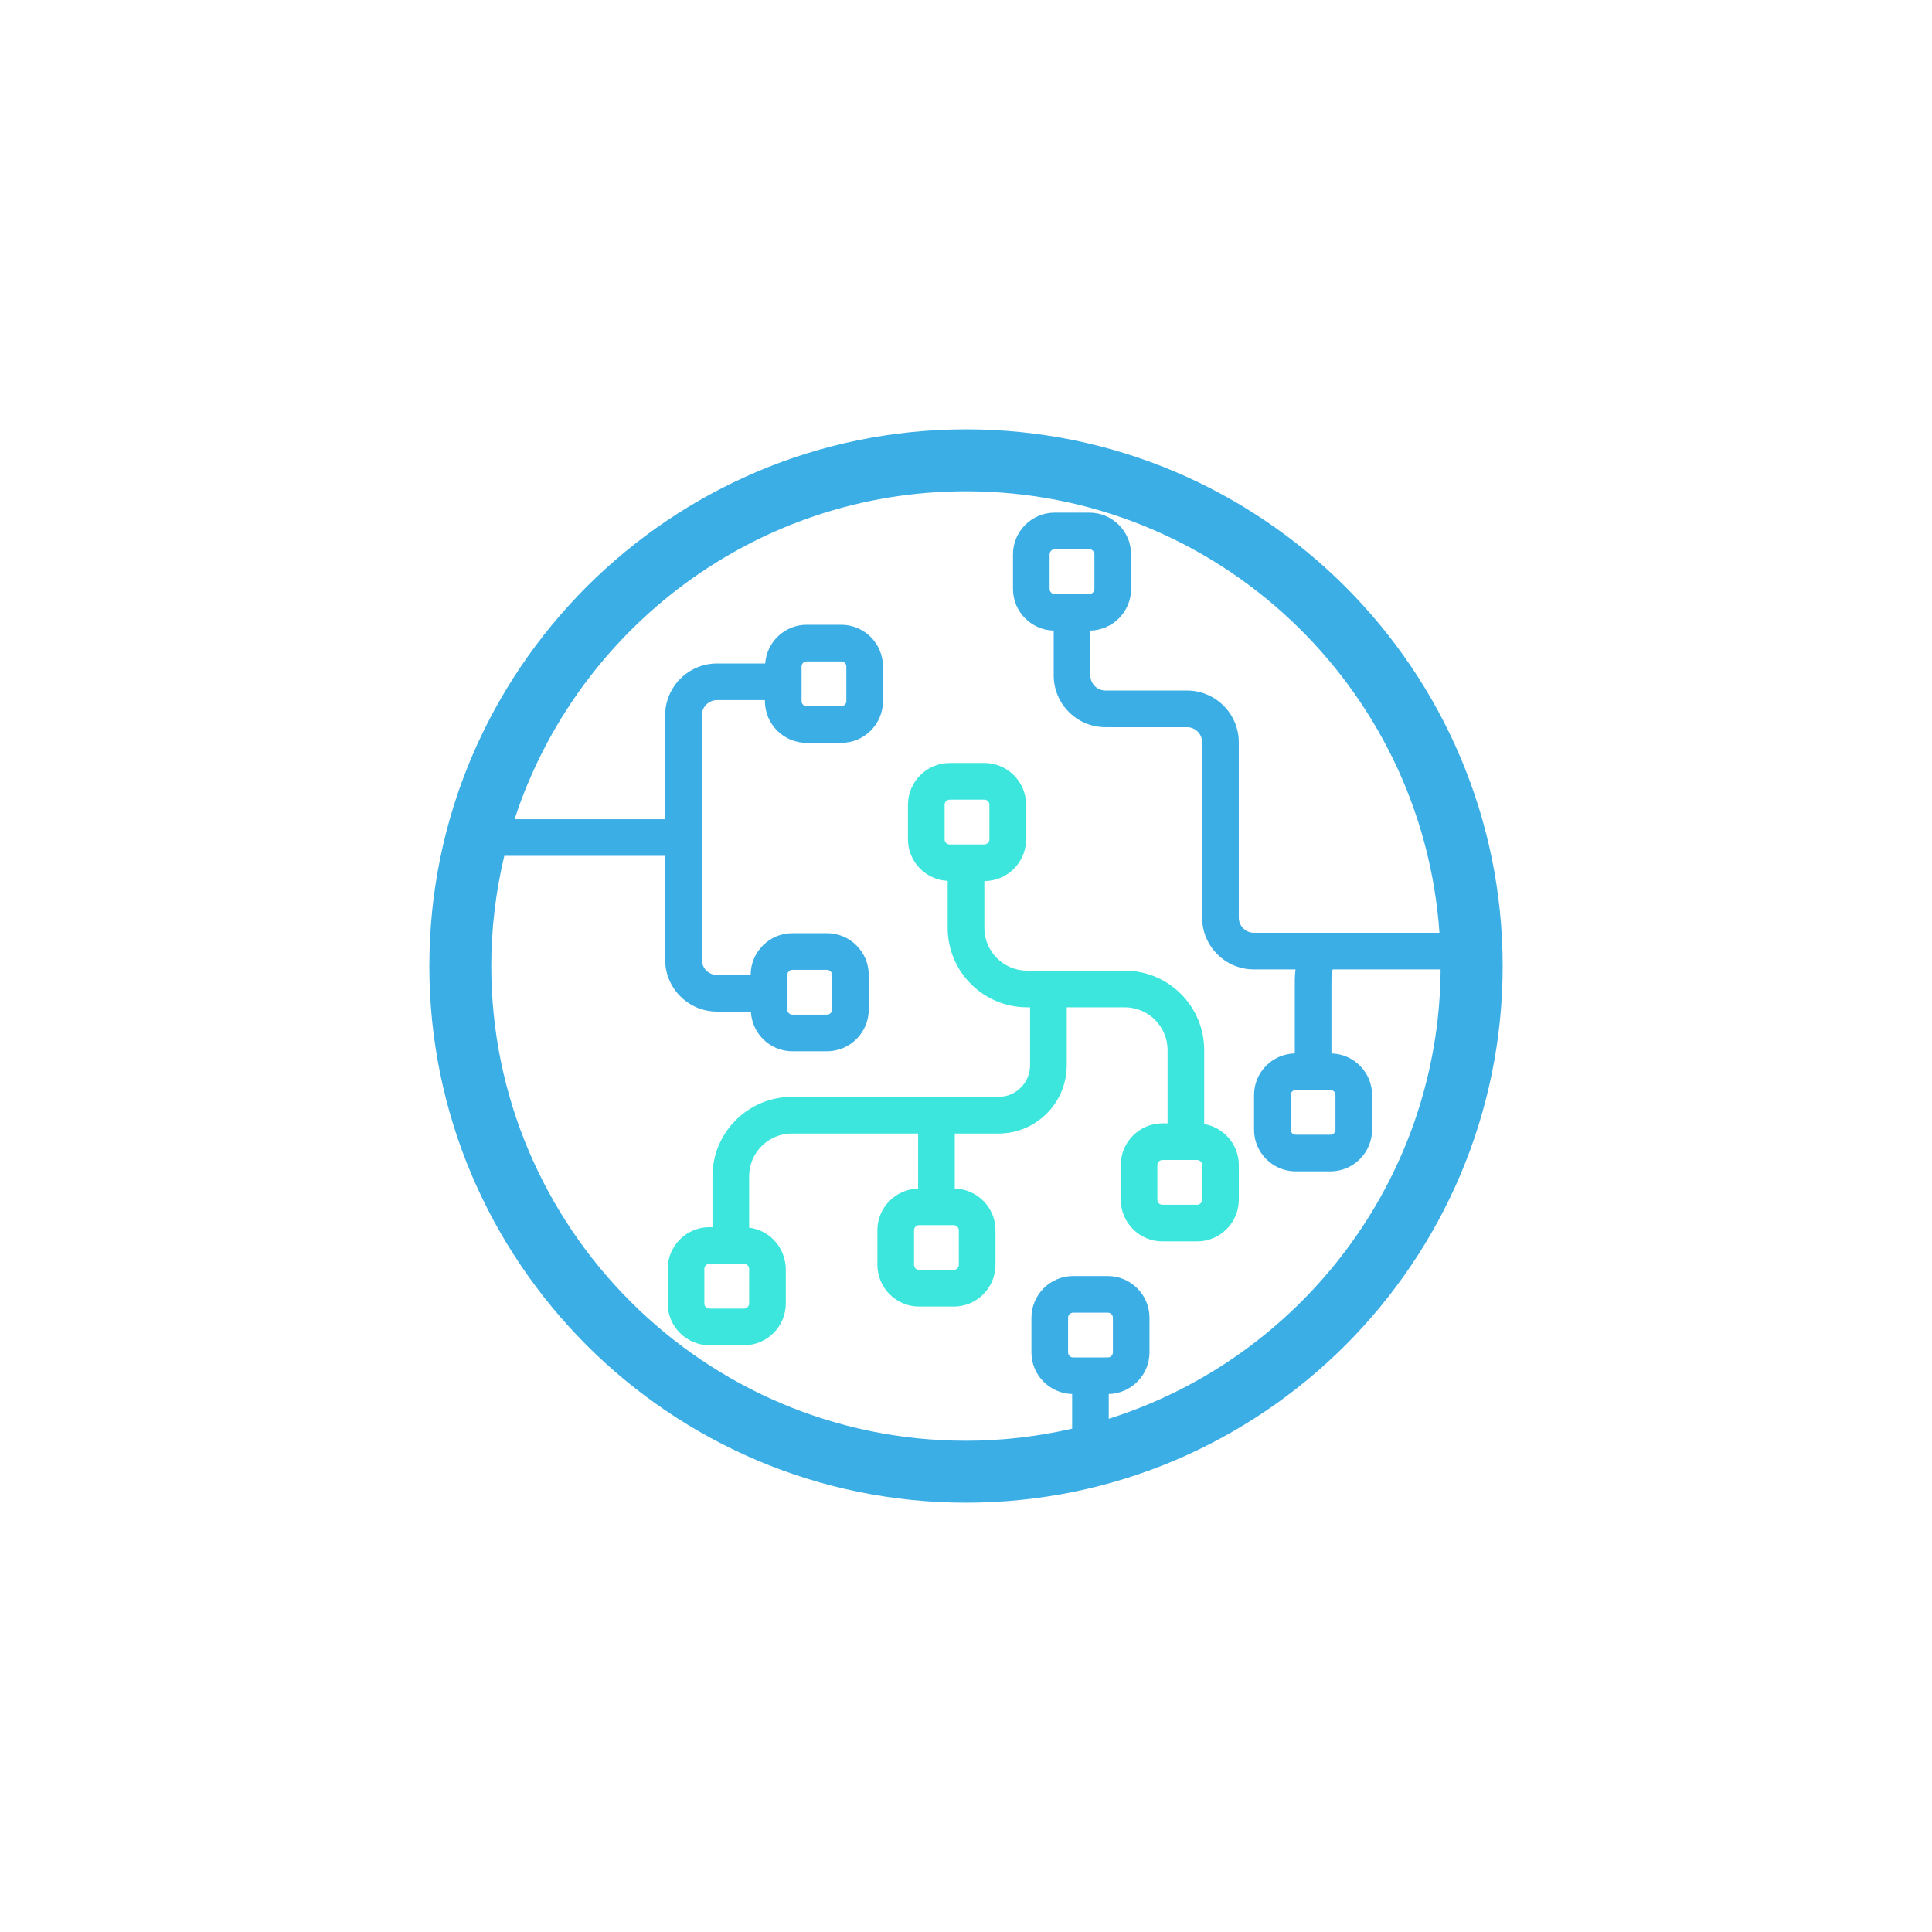 <svg xmlns="http://www.w3.org/2000/svg" width="72" height="72" viewBox="0 0 72 72">
  <g fill="none" transform="translate(16 16)">
    <path fill="#3CAEE6" d="M20,0 C8.972,0 0,8.972 0,20 C0,31.028 8.972,40 20,40 C31.028,40 40,31.028 40,20 C40,8.972 31.028,0 20,0 Z M23.994,34.588 C23.89,34.588 23.804,34.503 23.804,34.398 L23.804,33.108 C23.804,33.004 23.89,32.919 23.994,32.919 L25.284,32.919 C25.388,32.919 25.474,33.004 25.474,33.108 L25.474,34.398 C25.474,34.503 25.388,34.588 25.284,34.588 L23.994,34.588 Z M28.237,9.734 L25.198,9.734 C24.887,9.734 24.634,9.481 24.634,9.17 L24.634,7.5 C25.474,7.48 26.152,6.794 26.152,5.949 L26.152,4.659 C26.152,3.802 25.454,3.104 24.596,3.104 L23.306,3.104 C22.448,3.104 21.751,3.802 21.751,4.659 L21.751,5.949 C21.751,6.793 22.428,7.48 23.268,7.5 L23.268,9.17 C23.268,10.234 24.133,11.1 25.197,11.1 L28.236,11.1 C28.547,11.1 28.8,11.352 28.8,11.663 L28.8,18.198 C28.8,19.262 29.665,20.127 30.729,20.127 L32.28,20.127 C32.264,20.257 32.253,20.389 32.253,20.524 L32.253,23.257 C31.412,23.277 30.734,23.964 30.734,24.809 L30.734,26.099 C30.734,26.956 31.432,27.654 32.289,27.654 L33.579,27.654 C34.436,27.654 35.134,26.956 35.134,26.099 L35.134,24.809 C35.134,23.965 34.457,23.28 33.619,23.258 L33.619,20.524 C33.619,20.387 33.634,20.255 33.663,20.127 L37.688,20.127 C37.632,27.974 32.445,34.622 25.32,36.874 L25.32,35.951 C26.16,35.93 26.838,35.244 26.838,34.399 L26.838,33.109 C26.838,32.252 26.14,31.554 25.283,31.554 L23.993,31.554 C23.136,31.554 22.438,32.252 22.438,33.109 L22.438,34.399 C22.438,35.244 23.116,35.93 23.955,35.951 L23.955,37.242 C22.682,37.534 21.36,37.693 20,37.693 C10.244,37.692 2.308,29.756 2.308,20 C2.308,18.587 2.479,17.213 2.794,15.895 L8.788,15.895 L8.788,19.764 C8.788,20.831 9.656,21.699 10.723,21.699 L11.983,21.699 C12.023,22.52 12.699,23.178 13.53,23.178 L14.82,23.178 C15.677,23.178 16.375,22.48 16.375,21.623 L16.375,20.333 C16.375,19.475 15.677,18.777 14.82,18.777 L13.53,18.777 C12.673,18.777 11.975,19.475 11.975,20.333 L10.723,20.333 C10.409,20.333 10.154,20.078 10.154,19.764 L10.154,10.66 C10.154,10.346 10.409,10.091 10.723,10.091 L12.506,10.091 L12.506,10.128 C12.506,10.986 13.204,11.684 14.061,11.684 L15.351,11.684 C16.208,11.684 16.906,10.986 16.906,10.128 L16.906,8.839 C16.906,7.981 16.208,7.283 15.351,7.283 L14.061,7.283 C13.242,7.283 12.576,7.921 12.517,8.725 L10.723,8.725 C9.656,8.725 8.788,9.593 8.788,10.66 L8.788,14.529 L3.177,14.529 C5.488,7.444 12.154,2.308 20,2.308 C29.339,2.308 37.005,9.582 37.644,18.761 L30.73,18.761 C30.419,18.761 30.166,18.508 30.166,18.197 L30.166,11.663 C30.166,10.599 29.301,9.734 28.237,9.734 Z M23.116,5.948 L23.116,4.659 C23.116,4.554 23.202,4.469 23.306,4.469 L24.596,4.469 C24.701,4.469 24.786,4.554 24.786,4.659 L24.786,5.948 C24.786,6.053 24.7,6.138 24.596,6.138 L23.306,6.138 C23.202,6.138 23.116,6.053 23.116,5.948 Z M33.58,24.619 C33.684,24.619 33.769,24.704 33.769,24.809 L33.769,26.099 C33.769,26.203 33.684,26.288 33.58,26.288 L32.29,26.288 C32.185,26.288 32.1,26.203 32.1,26.099 L32.1,24.809 C32.1,24.704 32.185,24.619 32.29,24.619 L33.58,24.619 Z M13.34,21.623 L13.34,20.333 C13.34,20.228 13.426,20.143 13.53,20.143 L14.82,20.143 C14.924,20.143 15.01,20.228 15.01,20.333 L15.01,21.623 C15.01,21.728 14.924,21.812 14.82,21.812 L13.53,21.812 C13.426,21.812 13.34,21.727 13.34,21.623 Z M13.872,10.128 L13.872,8.839 C13.872,8.734 13.957,8.649 14.061,8.649 L15.351,8.649 C15.456,8.649 15.541,8.734 15.541,8.839 L15.541,10.128 C15.541,10.233 15.456,10.318 15.351,10.318 L14.061,10.318 C13.956,10.318 13.872,10.233 13.872,10.128 Z"/>
    <path fill="#3CE6DD" d="M19.393,12.435 C18.535,12.435 17.837,13.133 17.837,13.99 L17.837,15.28 C17.837,16.112 18.495,16.787 19.317,16.828 L19.317,18.58 C19.317,20.212 20.644,21.539 22.276,21.539 L22.388,21.539 L22.388,21.548 L22.388,23.7 C22.388,24.349 21.86,24.877 21.211,24.877 L19.1,24.877 L13.511,24.877 C11.88,24.877 10.552,26.205 10.552,27.836 L10.552,29.732 L10.439,29.732 C9.581,29.732 8.883,30.43 8.883,31.288 L8.883,32.578 C8.883,33.435 9.581,34.133 10.439,34.133 L11.728,34.133 C12.586,34.133 13.284,33.435 13.284,32.578 L13.284,31.288 C13.284,31.132 13.254,30.984 13.211,30.842 C13.036,30.262 12.535,29.828 11.918,29.752 L11.918,27.836 C11.918,26.958 12.633,26.243 13.512,26.243 L17.752,26.243 L18.216,26.243 L18.216,28.295 C17.376,28.316 16.698,29.002 16.698,29.847 L16.698,31.136 C16.698,31.994 17.396,32.692 18.254,32.692 L19.544,32.692 C20.401,32.692 21.099,31.994 21.099,31.136 L21.099,29.847 C21.099,29.002 20.421,28.316 19.582,28.295 L19.582,26.243 L21.212,26.243 C22.614,26.243 23.754,25.102 23.754,23.7 L23.754,21.539 L24.367,21.539 L25.918,21.539 C26.796,21.539 27.512,22.253 27.512,23.132 L27.512,25.863 L27.44,25.863 L27.322,25.863 C26.465,25.863 25.767,26.561 25.767,27.418 L25.767,28.708 C25.767,29.565 26.465,30.263 27.322,30.263 L28.612,30.263 C29.469,30.263 30.167,29.565 30.167,28.708 L30.167,27.418 C30.167,26.652 29.608,26.016 28.877,25.89 L28.877,23.132 C28.877,21.5 27.55,20.173 25.919,20.173 L23.397,20.173 L22.277,20.173 C21.399,20.173 20.684,19.458 20.684,18.58 L20.684,16.835 C20.793,16.835 20.899,16.823 21.002,16.801 C21.708,16.654 22.239,16.028 22.239,15.279 L22.239,13.989 C22.239,13.132 21.541,12.434 20.684,12.434 L19.393,12.434 L19.393,12.435 Z M11.918,31.288 L11.918,32.578 C11.918,32.682 11.833,32.768 11.728,32.768 L10.439,32.768 C10.334,32.768 10.249,32.682 10.249,32.578 L10.249,31.288 C10.249,31.184 10.334,31.098 10.439,31.098 L11.728,31.098 C11.833,31.098 11.918,31.184 11.918,31.288 Z M19.732,29.847 L19.732,31.136 C19.732,31.241 19.647,31.326 19.543,31.326 L18.253,31.326 C18.148,31.326 18.063,31.241 18.063,31.136 L18.063,29.847 C18.063,29.742 18.148,29.657 18.253,29.657 L19.543,29.657 C19.648,29.657 19.732,29.742 19.732,29.847 Z M28.8,28.708 C28.8,28.813 28.715,28.898 28.611,28.898 L27.321,28.898 C27.216,28.898 27.131,28.813 27.131,28.708 L27.131,27.419 C27.131,27.314 27.216,27.229 27.321,27.229 L28.611,27.229 C28.715,27.229 28.8,27.314 28.8,27.419 L28.8,28.708 Z M20.872,13.99 L20.872,15.28 C20.872,15.384 20.787,15.47 20.683,15.47 L19.393,15.47 C19.288,15.47 19.203,15.384 19.203,15.28 L19.203,13.99 C19.203,13.886 19.288,13.8 19.393,13.8 L20.683,13.8 C20.788,13.8 20.872,13.886 20.872,13.99 Z"/>
  </g>
</svg>
